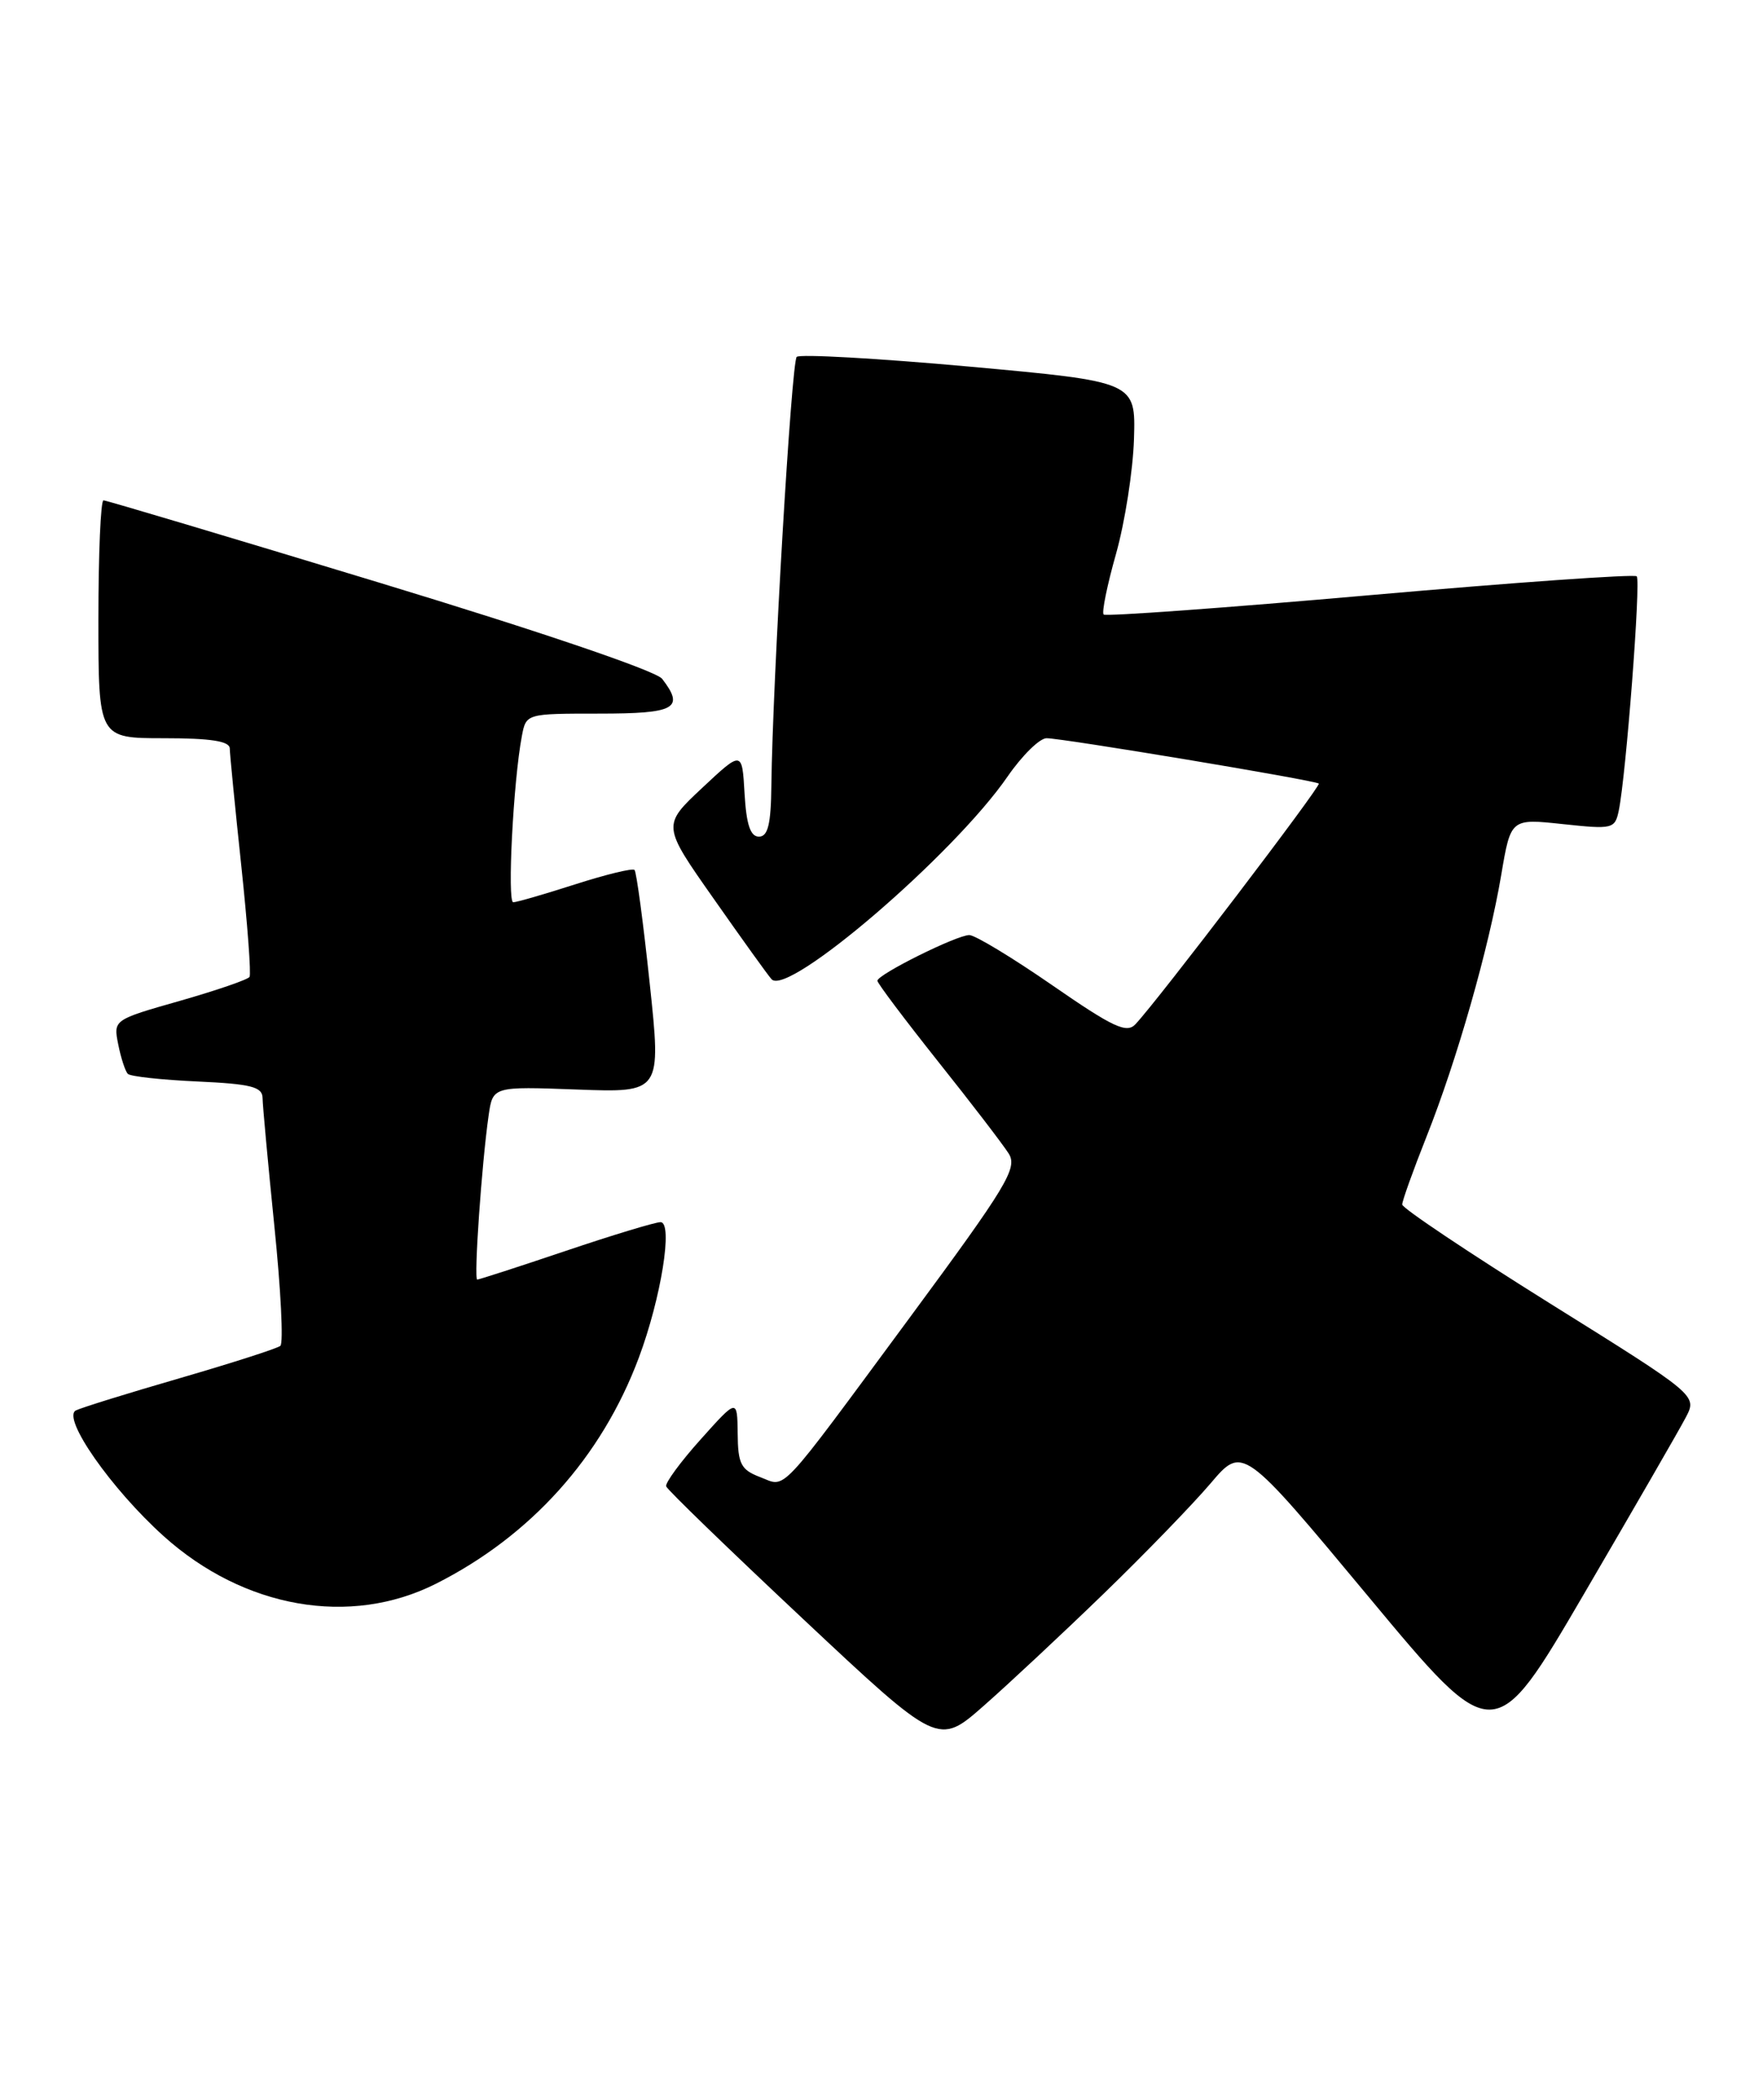 <?xml version="1.0" encoding="UTF-8" standalone="no"?>
<!DOCTYPE svg PUBLIC "-//W3C//DTD SVG 1.1//EN" "http://www.w3.org/Graphics/SVG/1.1/DTD/svg11.dtd" >
<svg xmlns="http://www.w3.org/2000/svg" xmlns:xlink="http://www.w3.org/1999/xlink" version="1.1" viewBox="0 0 215 256">
 <g >
 <path fill="currentColor"
d=" M 134.59 194.30 C 139.59 189.46 145.45 183.41 147.62 180.86 C 151.55 176.23 151.55 176.23 166.88 194.65 C 182.21 213.08 182.21 213.08 193.19 194.29 C 199.23 183.95 204.81 174.29 205.58 172.81 C 206.99 170.12 206.99 170.12 188.99 158.89 C 179.10 152.71 171.00 147.29 171.00 146.85 C 171.00 146.41 172.33 142.70 173.96 138.59 C 177.67 129.26 181.57 115.60 183.08 106.65 C 184.24 99.79 184.24 99.79 190.58 100.47 C 196.66 101.12 196.94 101.06 197.41 98.83 C 198.30 94.51 200.12 70.79 199.60 70.26 C 199.31 69.98 184.67 71.01 167.06 72.56 C 149.45 74.11 134.84 75.17 134.59 74.92 C 134.34 74.67 135.02 71.33 136.11 67.49 C 137.19 63.64 138.17 57.36 138.29 53.52 C 138.50 46.54 138.50 46.54 118.16 44.69 C 106.97 43.68 97.52 43.15 97.16 43.51 C 96.52 44.14 94.22 83.09 94.07 95.75 C 94.02 100.50 93.65 102.00 92.55 102.00 C 91.51 102.00 91.02 100.53 90.80 96.75 C 90.50 91.50 90.50 91.50 85.63 96.06 C 80.75 100.63 80.75 100.63 87.03 109.56 C 90.48 114.48 93.65 118.90 94.09 119.38 C 96.04 121.59 116.35 104.16 122.89 94.65 C 124.66 92.09 126.79 90.00 127.63 90.00 C 129.57 90.00 160.38 95.13 160.83 95.53 C 161.14 95.81 141.22 121.95 138.47 124.87 C 137.39 126.02 135.75 125.25 128.33 120.12 C 123.47 116.76 118.91 114.00 118.21 114.00 C 116.67 114.00 107.00 118.81 107.00 119.57 C 107.00 119.87 110.33 124.29 114.39 129.40 C 118.46 134.50 122.34 139.57 123.02 140.65 C 124.11 142.41 122.80 144.57 111.00 160.56 C 94.57 182.80 95.97 181.32 92.67 180.07 C 90.36 179.19 89.99 178.47 89.96 174.77 C 89.91 170.50 89.91 170.50 85.45 175.48 C 82.99 178.22 81.10 180.80 81.24 181.21 C 81.38 181.63 88.91 188.91 97.96 197.40 C 114.42 212.84 114.42 212.84 119.96 207.97 C 123.01 205.29 129.59 199.14 134.59 194.30 Z  M 53.15 193.09 C 64.74 187.25 73.37 177.64 77.90 165.54 C 80.63 158.24 82.11 149.00 80.55 149.00 C 79.91 149.00 74.72 150.57 69.00 152.50 C 63.28 154.43 58.42 156.00 58.20 156.00 C 57.76 156.00 58.75 141.81 59.59 135.98 C 60.10 132.45 60.10 132.45 70.37 132.83 C 80.65 133.21 80.65 133.21 79.23 119.86 C 78.45 112.51 77.62 106.30 77.38 106.06 C 77.15 105.82 73.90 106.61 70.16 107.81 C 66.42 109.01 63.01 110.00 62.59 110.00 C 61.84 110.00 62.60 95.21 63.64 89.75 C 64.16 87.00 64.16 87.00 73.08 87.00 C 82.38 87.00 83.52 86.36 80.75 82.76 C 80.01 81.80 65.90 77.00 46.37 71.07 C 28.14 65.53 12.96 61.00 12.62 61.00 C 12.28 61.00 12.00 67.53 12.00 75.50 C 12.00 90.00 12.00 90.00 20.00 90.00 C 25.72 90.00 28.01 90.36 28.02 91.25 C 28.03 91.94 28.66 98.35 29.42 105.50 C 30.18 112.65 30.64 118.77 30.43 119.10 C 30.23 119.43 26.41 120.74 21.94 122.02 C 13.82 124.33 13.82 124.33 14.42 127.34 C 14.75 129.00 15.28 130.61 15.59 130.92 C 15.90 131.24 19.72 131.65 24.08 131.85 C 30.61 132.15 32.00 132.50 32.02 133.86 C 32.03 134.76 32.68 141.80 33.46 149.50 C 34.25 157.20 34.58 163.76 34.19 164.08 C 33.81 164.40 28.32 166.16 22.00 168.00 C 15.68 169.83 9.94 171.61 9.26 171.95 C 7.49 172.83 13.56 181.52 19.96 187.28 C 29.76 196.09 42.70 198.35 53.15 193.09 Z "/>
</g>
</svg>